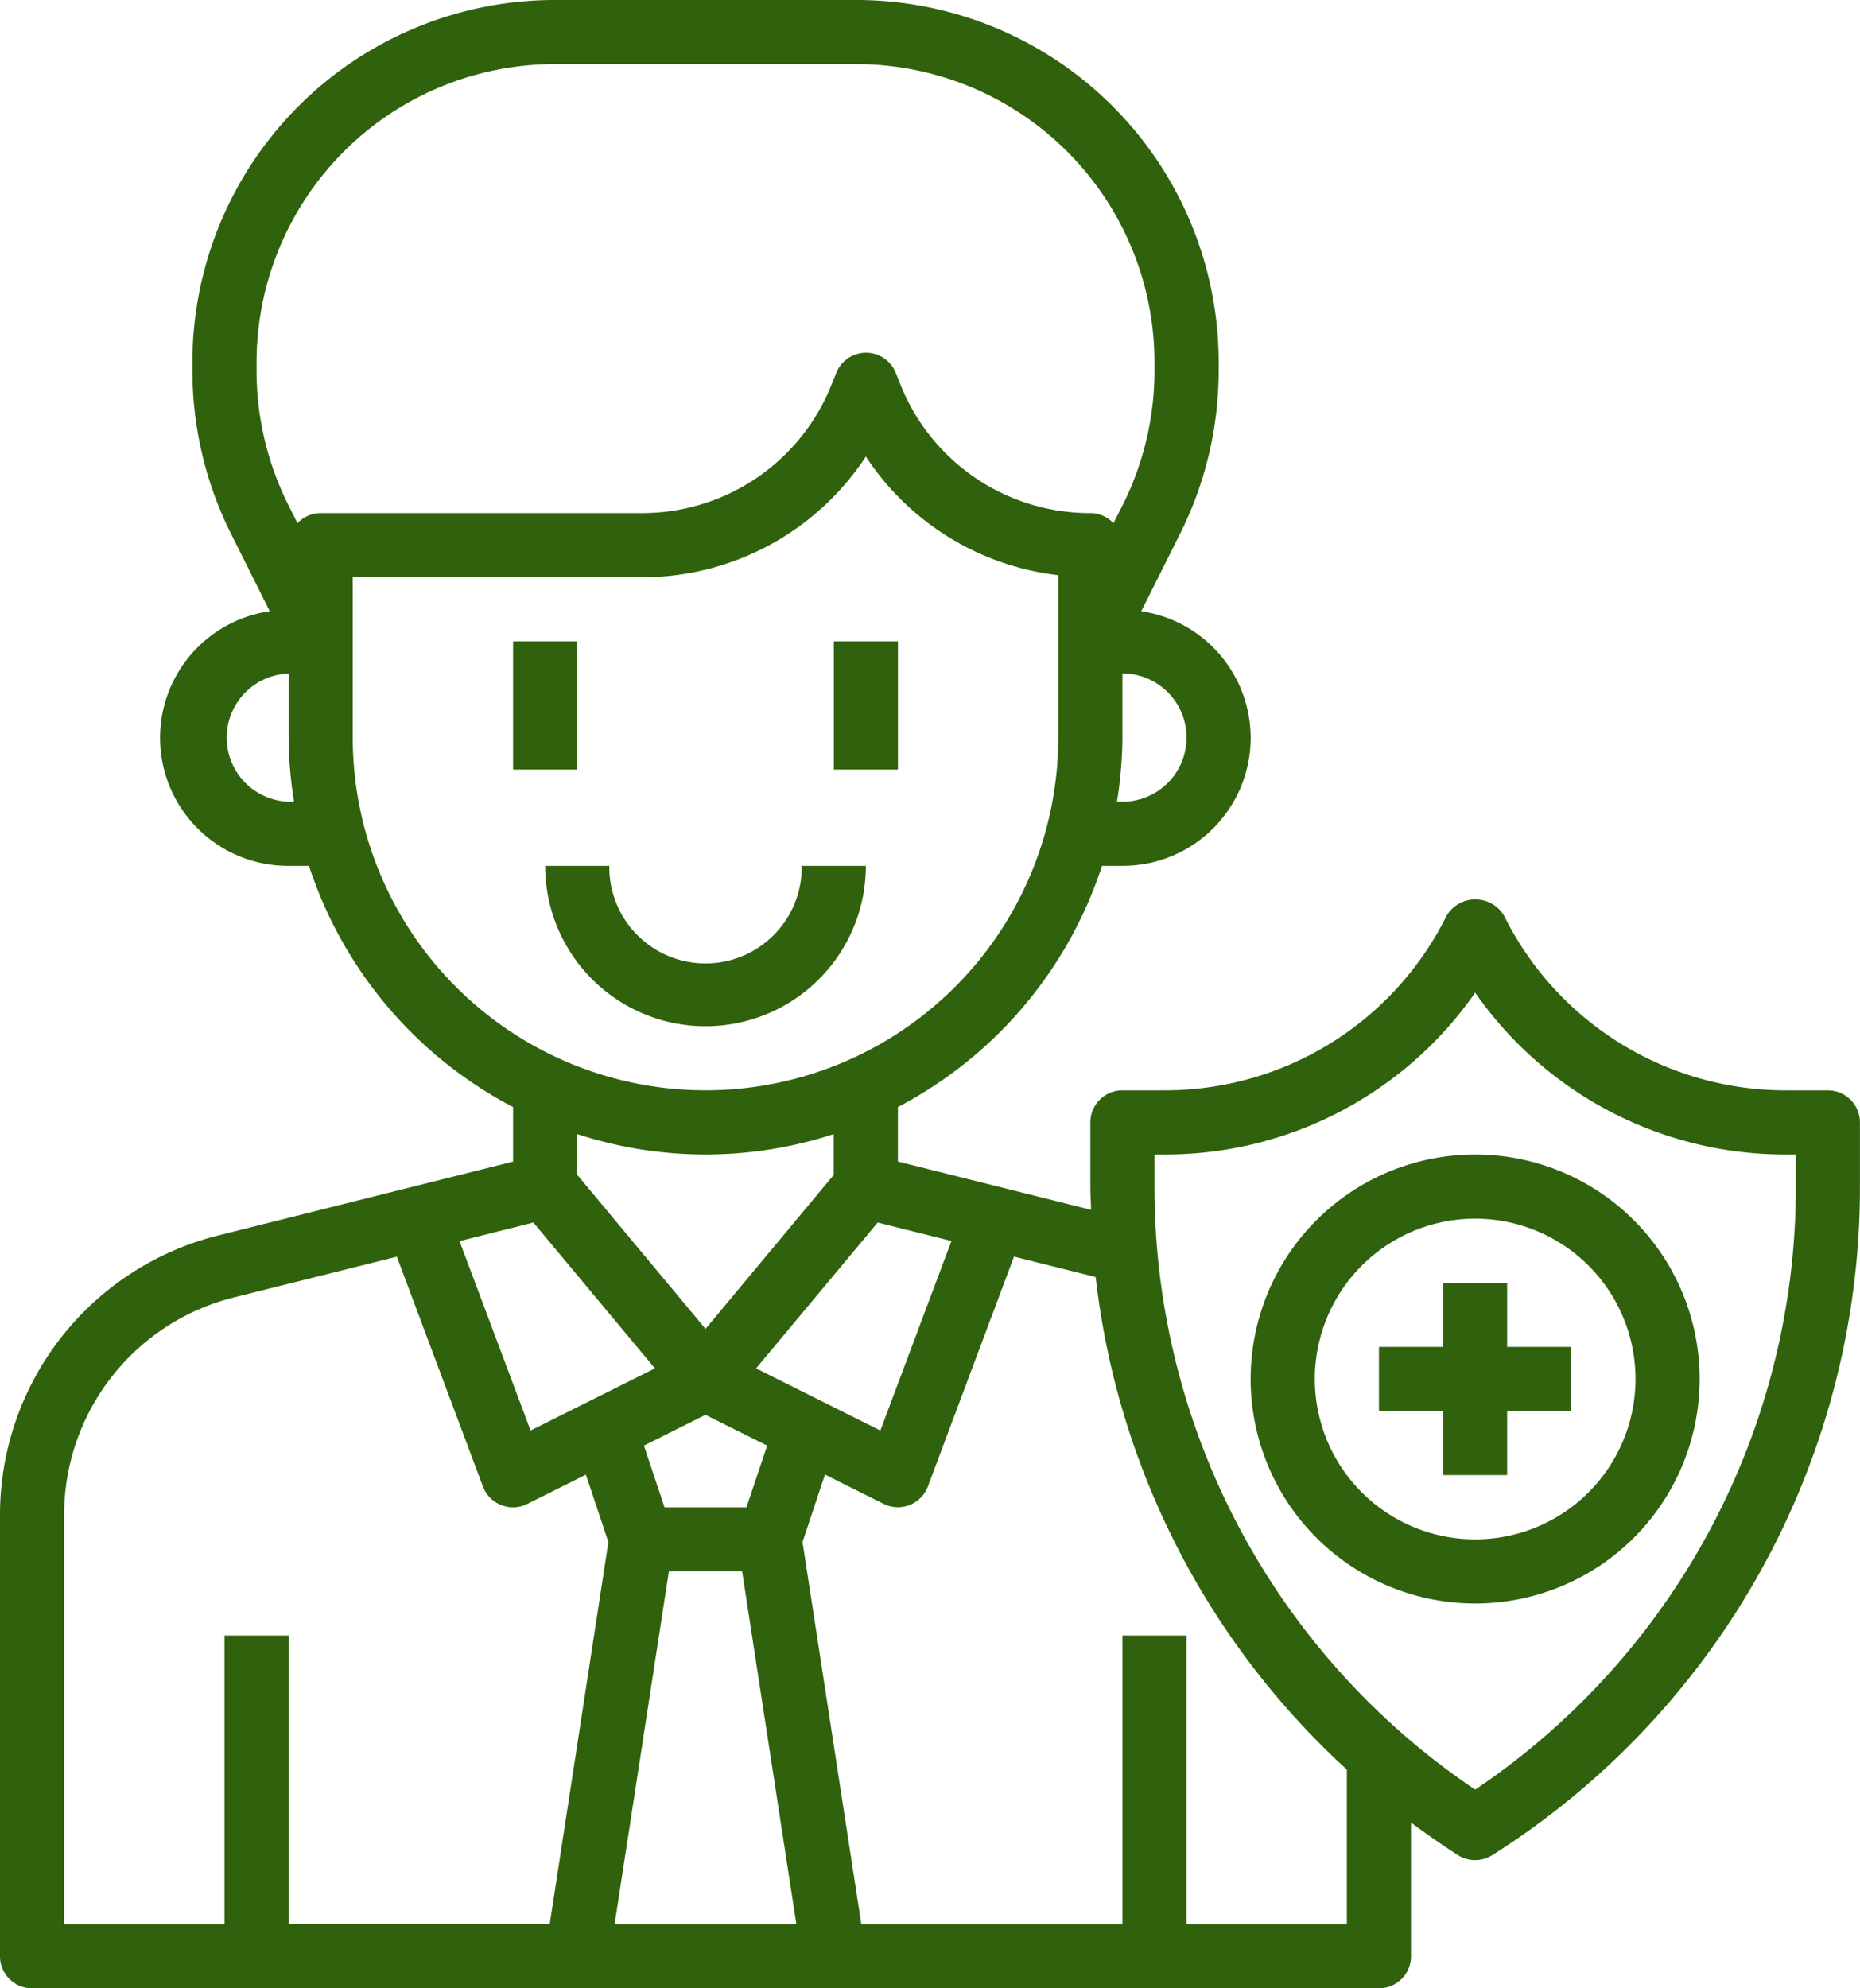 <svg xmlns="http://www.w3.org/2000/svg" width="97.221" height="103.925" viewBox="0 0 97.221 103.925">
  <g id="corredor" transform="translate(-3 -1)">
    <path id="Trazado_202572" data-name="Trazado 202572" d="M19,21h3.352v6.7H19Z" transform="translate(10.819 13.524)" fill="#30610c"/>
    <path id="Trazado_202573" data-name="Trazado 202573" d="M29,21h3.352v6.7H29Z" transform="translate(17.582 13.524)" fill="#30610c"/>
    <path id="Trazado_202574" data-name="Trazado 202574" d="M36.762,28H33.41a5.029,5.029,0,1,1-10.057,0H20a8.381,8.381,0,1,0,16.762,0Z" transform="translate(11.496 18.258)" fill="#30610c"/>
    <path id="Trazado_202575" data-name="Trazado 202575" d="M98.544,57.991H96.379a16.427,16.427,0,0,1-14.764-9.13,1.747,1.747,0,0,0-3,0,16.427,16.427,0,0,1-14.781,9.13H61.668a1.676,1.676,0,0,0-1.676,1.676v3.289c0,.429.027.853.04,1.281l-10.1-2.524v-2.85A21.881,21.881,0,0,0,60.6,46.258h1.066a6.69,6.69,0,0,0,.986-13.309L64.7,28.862a19.052,19.052,0,0,0,2-8.472v-.449A18.941,18.941,0,0,0,47.755,1H32A18.941,18.941,0,0,0,13.057,19.941v.448a19.052,19.052,0,0,0,2,8.472L17.1,32.947a6.69,6.69,0,0,0,.986,13.311h1.066A21.881,21.881,0,0,0,29.819,58.865v2.85L14.427,65.57A15.057,15.057,0,0,0,3,80.195v23.055a1.676,1.676,0,0,0,1.676,1.676h70.4a1.676,1.676,0,0,0,1.676-1.676V96.263c.795.588,1.609,1.158,2.452,1.7a1.676,1.676,0,0,0,1.8,0,41.3,41.3,0,0,0,19.214-35V59.668a1.676,1.676,0,0,0-1.676-1.676ZM30.88,64.9l6.353,7.623-6.5,3.249-3.714-9.9Zm7.082,18.234h3.828l2.836,18.438h-9.5Zm4.058-3.352H37.733L36.658,76.56l3.218-1.609L43.1,76.56Zm.5-7.258L48.876,64.9l3.855.965-3.714,9.906Zm22.5-32.971a3.352,3.352,0,0,1-3.352,3.352h-.285a21.885,21.885,0,0,0,.285-3.352V36.2A3.352,3.352,0,0,1,65.02,39.553ZM16.41,19.941A15.589,15.589,0,0,1,32,4.352H47.755A15.589,15.589,0,0,1,63.344,19.941v.448A15.667,15.667,0,0,1,61.7,27.362l-.5.987a1.659,1.659,0,0,0-1.2-.53,10.656,10.656,0,0,1-9.938-6.728l-.24-.6a1.676,1.676,0,0,0-3.111,0l-.241.6a10.651,10.651,0,0,1-9.937,6.728H19.762a1.659,1.659,0,0,0-1.212.531l-.494-.987A15.668,15.668,0,0,1,16.41,20.39Zm1.676,22.964a3.352,3.352,0,0,1,0-6.7v3.352a21.885,21.885,0,0,0,.285,3.352Zm3.352-3.352V31.172H36.524a13.978,13.978,0,0,0,11.734-6.309,13.953,13.953,0,0,0,10.057,6.2v8.488a18.438,18.438,0,1,1-36.877,0ZM39.877,61.344a21.69,21.69,0,0,0,6.7-1.066v2.135l-6.7,8.046-6.7-8.046V60.278A21.69,21.69,0,0,0,39.877,61.344ZM6.352,80.195a11.713,11.713,0,0,1,8.884-11.383l8.507-2.127,4.5,12.012a1.676,1.676,0,0,0,2.32.91l3.061-1.53L34.8,81.6l-3.066,19.969H18.086V86.487H14.734v15.086H6.352ZM73.4,101.573H65.02V86.487H61.668v15.086H48.02L44.947,81.6l1.173-3.528,3.061,1.53a1.676,1.676,0,0,0,2.32-.91l4.5-12.012,4.269,1.068A41.178,41.178,0,0,0,73.4,93.494ZM96.868,62.956A37.951,37.951,0,0,1,80.106,94.541,37.951,37.951,0,0,1,63.344,62.956V61.344h.489a19.739,19.739,0,0,0,16.273-8.46,19.739,19.739,0,0,0,16.273,8.46h.489Z" transform="translate(0 0)" fill="#30610c"/>
    <path id="Trazado_202576" data-name="Trazado 202576" d="M53.734,37A11.734,11.734,0,1,0,65.467,48.734,11.734,11.734,0,0,0,53.734,37Zm0,20.115a8.381,8.381,0,1,1,8.381-8.381,8.381,8.381,0,0,1-8.381,8.381Z" transform="translate(26.372 24.344)" fill="#30610c"/>
    <path id="Trazado_202577" data-name="Trazado 202577" d="M52.7,41H49.352v3.352H46V47.7h3.352v3.352H52.7V47.7h3.352V44.352H52.7Z" transform="translate(29.077 27.049)" fill="#30610c"/>
  </g>
</svg>
